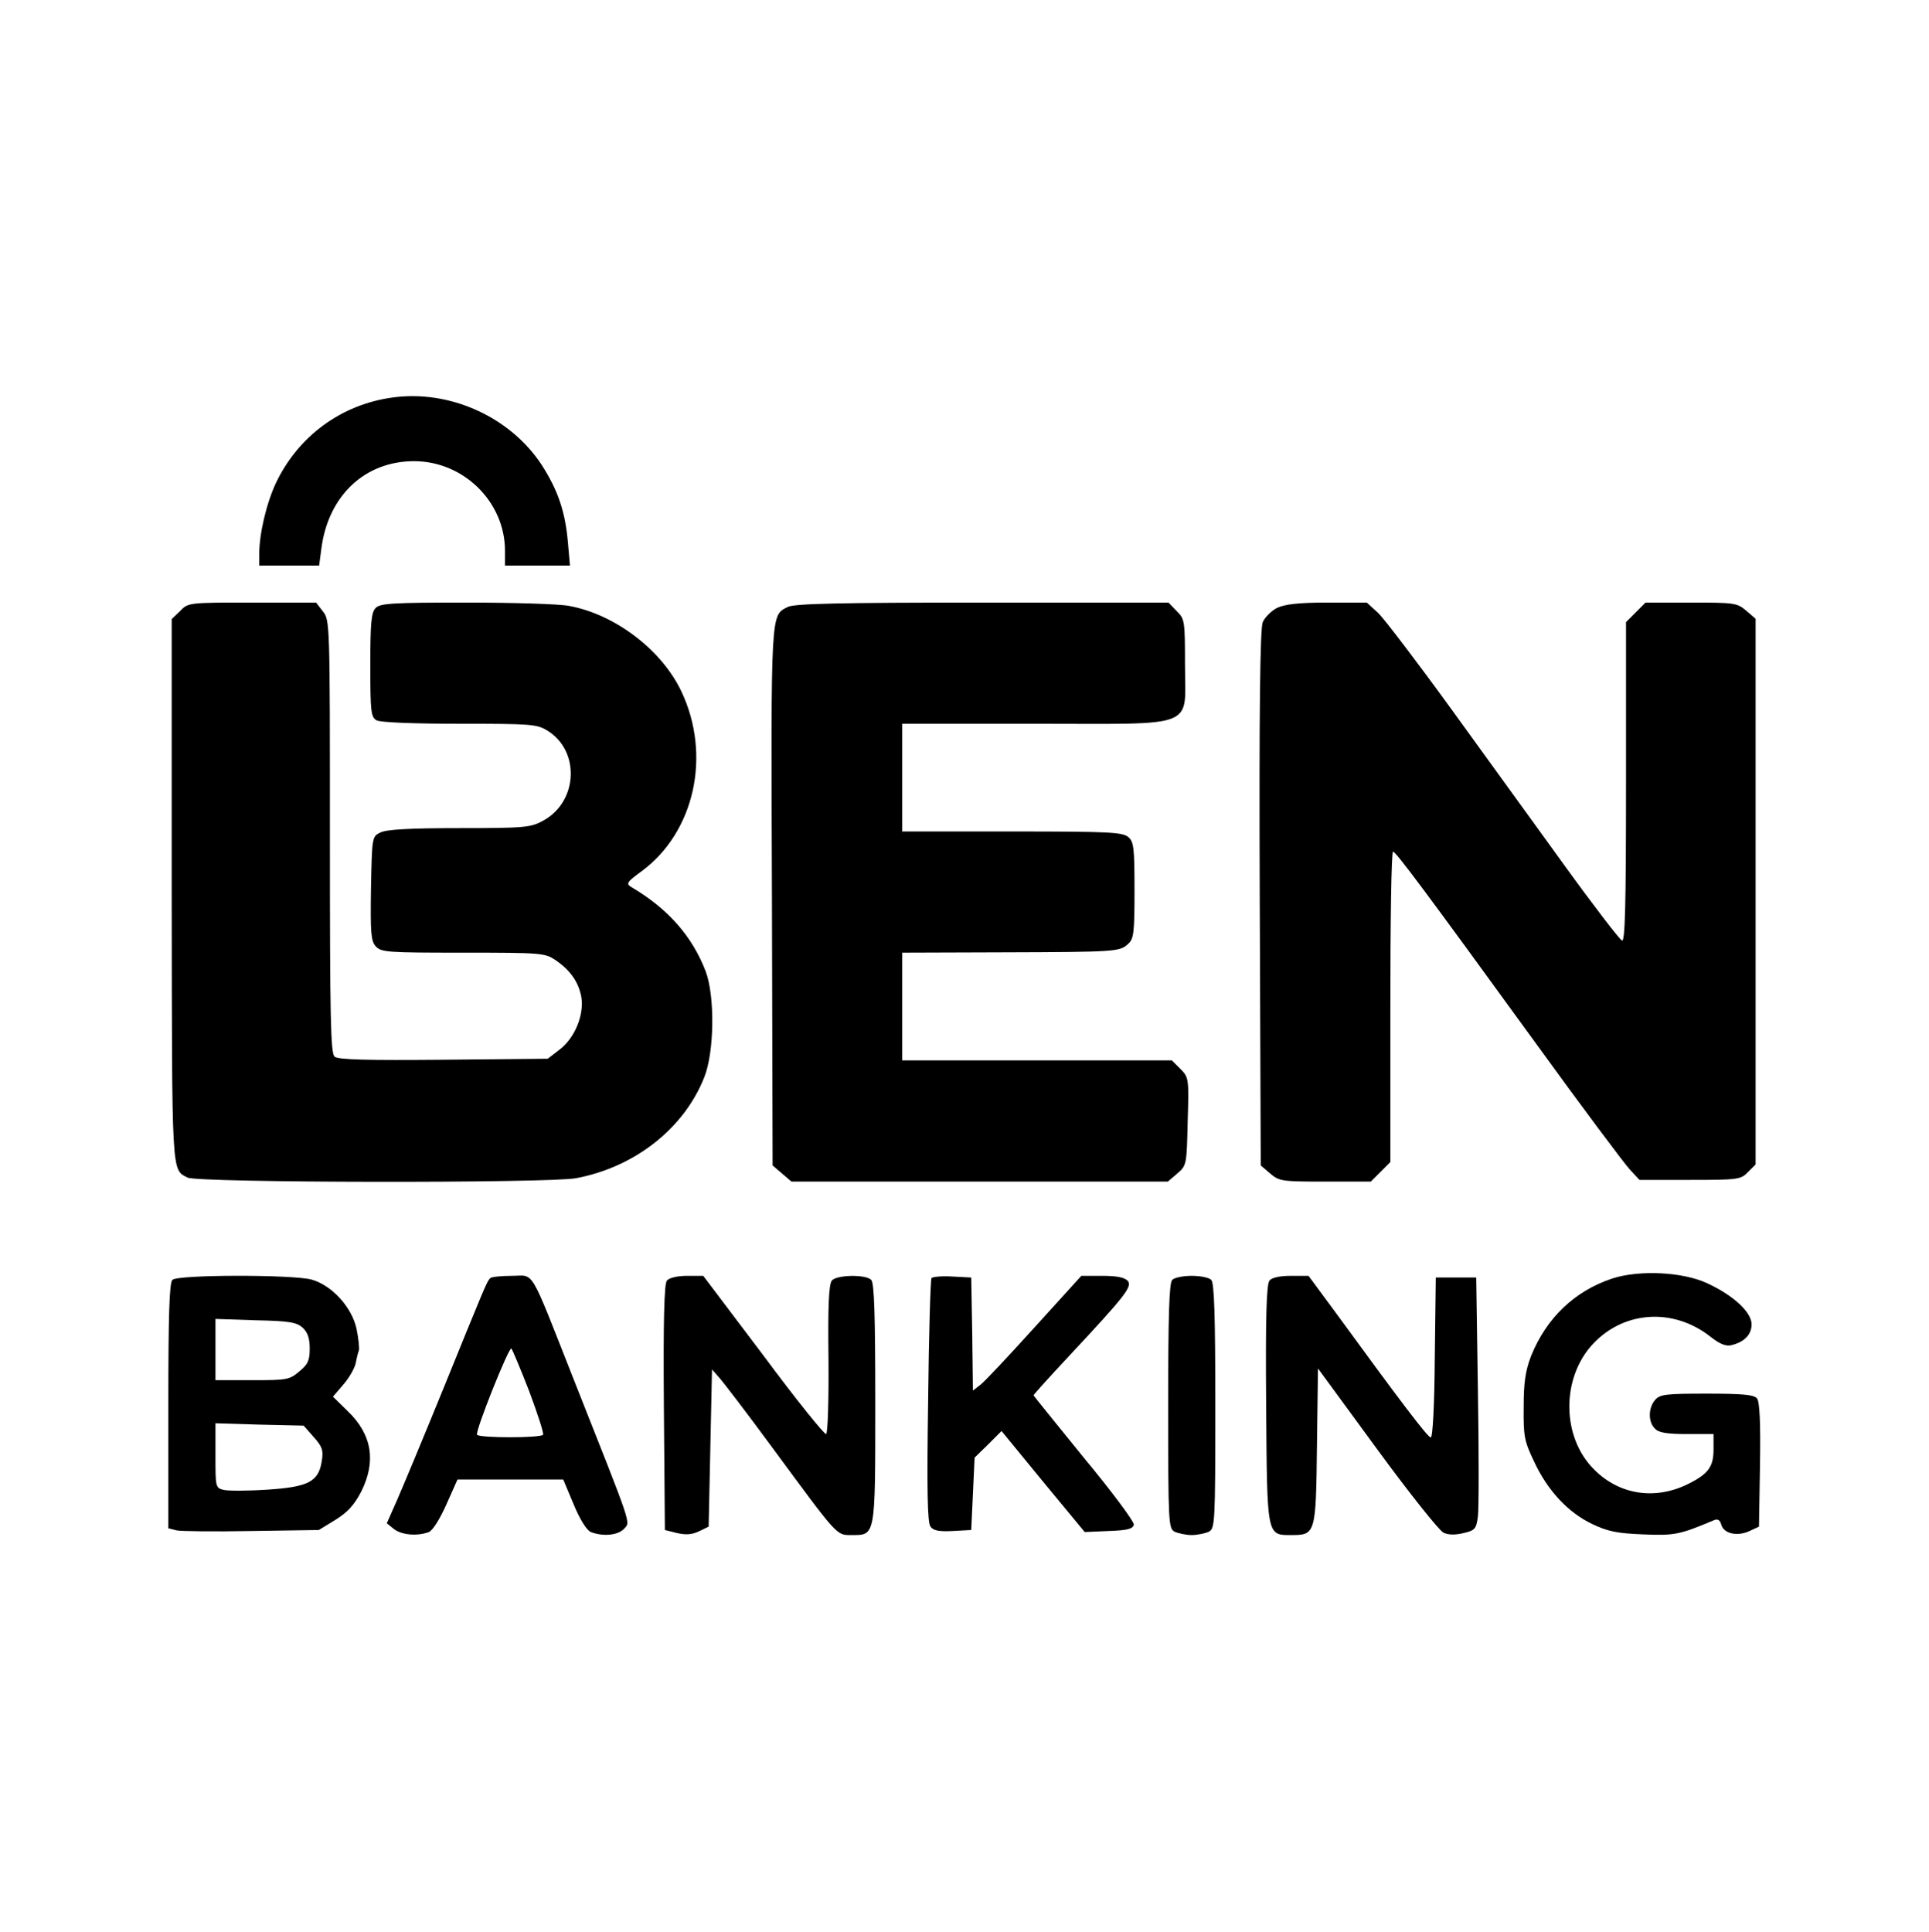 <?xml version="1.0" standalone="no"?>
<!DOCTYPE svg PUBLIC "-//W3C//DTD SVG 20010904//EN"
 "http://www.w3.org/TR/2001/REC-SVG-20010904/DTD/svg10.dtd">
<svg version="1.0" xmlns="http://www.w3.org/2000/svg"
 width="573pt" height="574pt" viewBox="0 0 573 574"
 preserveAspectRatio="xMidYMid meet">

<g transform="translate(0,574) scale(0.1,-0.1)"
fill="#000000" stroke="none">
<path d="M1165 4559 c-152 -21 -279 -115 -345 -253 -29 -62 -50 -152 -50 -213
l0 -33 89 0 89 0 7 53 c21 155 129 257 275 257 147 0 270 -121 270 -266 l0
-44 96 0 97 0 -6 68 c-8 93 -30 156 -78 231 -94 143 -274 224 -444 200z"/>
<path d="M535 3925 l-25 -24 0 -808 c1 -854 -1 -826 47 -851 28 -16 1075 -17
1154 -2 175 33 321 148 381 300 30 75 32 241 4 315 -40 104 -112 186 -221 250
-16 10 -13 15 31 47 157 116 208 344 118 534 -58 123 -197 229 -333 254 -29 6
-168 10 -307 10 -216 0 -255 -2 -268 -16 -13 -13 -16 -43 -16 -169 0 -142 2
-155 19 -165 12 -6 109 -10 247 -10 213 0 229 -1 261 -21 96 -60 90 -209 -12
-266 -38 -21 -51 -23 -250 -23 -149 0 -217 -4 -235 -13 -25 -12 -25 -14 -28
-166 -2 -133 0 -156 14 -172 16 -18 36 -19 259 -19 235 0 243 -1 275 -22 45
-31 69 -66 77 -111 8 -53 -20 -121 -65 -155 l-35 -27 -310 -3 c-226 -2 -312 0
-323 9 -12 10 -14 112 -14 654 0 635 0 643 -21 669 l-20 26 -190 0 c-188 0
-190 0 -214 -25z"/>
<path d="M2340 3937 c-51 -26 -50 -5 -47 -860 l2 -799 28 -24 28 -24 559 0
559 0 28 24 c28 24 28 26 31 155 4 128 3 131 -22 156 l-25 25 -401 0 -400 0 0
160 0 160 298 1 c340 1 348 2 373 25 17 15 19 33 19 159 0 125 -2 144 -18 158
-17 15 -55 17 -345 17 l-327 0 0 160 0 160 394 0 c489 0 446 -17 446 176 0
130 -1 136 -25 159 l-24 25 -553 0 c-423 0 -559 -3 -578 -13z"/>
<path d="M3793 3934 c-17 -9 -36 -28 -42 -42 -8 -19 -11 -258 -9 -820 l3 -794
28 -24 c27 -23 35 -24 163 -24 l136 0 29 29 29 29 0 461 c0 254 3 461 8 461 9
-1 92 -112 421 -565 139 -192 267 -363 283 -380 l28 -30 150 0 c142 0 151 1
172 23 l23 23 0 810 0 811 -28 24 c-27 23 -35 24 -163 24 l-136 0 -29 -29 -29
-29 0 -476 c0 -376 -3 -474 -12 -470 -7 3 -84 103 -170 222 -86 119 -239 330
-338 467 -100 138 -197 265 -215 283 l-35 32 -117 0 c-86 0 -127 -5 -150 -16z"/>
<path d="M4789 1942 c-112 -37 -196 -118 -241 -230 -17 -44 -22 -79 -22 -152
-1 -87 2 -101 31 -162 40 -86 101 -151 172 -185 46 -22 74 -28 151 -31 94 -4
109 -1 211 42 11 5 18 1 22 -13 7 -27 48 -36 84 -19 l28 13 3 184 c2 127 -1
188 -9 197 -9 11 -44 14 -149 14 -120 0 -139 -2 -153 -18 -21 -23 -22 -66 -1
-86 11 -12 36 -16 95 -16 l79 0 0 -45 c0 -52 -15 -73 -75 -103 -98 -49 -205
-33 -280 43 -97 96 -98 273 -2 374 93 98 239 106 348 20 28 -22 46 -29 62 -25
38 9 60 31 60 62 0 36 -54 86 -132 122 -73 34 -202 40 -282 14z"/>
<path d="M512 1938 c-9 -9 -12 -106 -12 -375 l0 -363 24 -6 c13 -3 113 -4 223
-2 l200 3 49 30 c37 23 56 44 77 84 45 90 32 170 -40 239 l-44 43 30 35 c17
19 33 47 37 62 3 15 7 33 10 40 2 7 -1 36 -7 65 -14 64 -73 129 -134 146 -56
15 -397 15 -413 -1z m387 -142 c15 -14 21 -31 21 -62 0 -35 -5 -47 -31 -68
-29 -25 -37 -26 -140 -26 l-109 0 0 91 0 91 119 -4 c100 -2 122 -6 140 -22z
m33 -325 c25 -28 29 -39 24 -70 -9 -62 -39 -78 -160 -86 -58 -4 -117 -4 -131
-1 -25 6 -25 8 -25 102 l0 96 131 -4 131 -3 30 -34z"/>
<path d="M1456 1943 c-10 -10 -15 -23 -141 -333 -57 -140 -118 -286 -135 -325
l-31 -70 21 -17 c23 -18 70 -22 104 -9 11 4 33 39 52 82 l33 74 157 0 157 0
31 -74 c19 -46 39 -77 51 -82 36 -14 81 -10 99 10 19 21 26 -1 -149 441 -135
342 -116 310 -184 310 -32 0 -61 -3 -65 -7z m116 -336 c25 -67 44 -125 41
-129 -6 -10 -190 -10 -196 0 -6 10 95 263 102 256 3 -3 27 -60 53 -127z"/>
<path d="M1981 1936 c-8 -9 -11 -117 -9 -377 l3 -364 36 -9 c26 -6 44 -5 65 5
l29 14 5 233 5 234 21 -24 c12 -13 83 -106 158 -208 196 -266 190 -260 235
-260 72 0 71 -8 71 391 0 263 -3 358 -12 367 -17 17 -103 15 -117 -2 -9 -11
-12 -76 -10 -233 1 -120 -2 -220 -7 -223 -4 -3 -89 102 -186 233 l-179 237
-48 0 c-29 0 -53 -6 -60 -14z"/>
<path d="M2767 1943 c-3 -5 -8 -169 -10 -365 -4 -268 -2 -361 7 -373 9 -12 25
-15 66 -13 l55 3 5 107 5 108 40 39 40 40 123 -150 124 -150 71 3 c56 2 72 6
75 19 1 9 -65 98 -148 198 -82 101 -150 185 -150 186 0 2 45 52 101 112 172
184 193 211 179 228 -9 10 -32 15 -75 15 l-63 0 -138 -152 c-76 -84 -148 -161
-161 -171 l-23 -18 -2 168 -3 168 -57 3 c-31 2 -59 -1 -61 -5z"/>
<path d="M3482 1938 c-9 -9 -12 -106 -12 -375 0 -348 1 -363 19 -373 11 -5 34
-10 51 -10 17 0 40 5 51 10 18 10 19 25 19 373 0 269 -3 366 -12 375 -7 7 -33
12 -58 12 -25 0 -51 -5 -58 -12z"/>
<path d="M3771 1936 c-9 -11 -12 -107 -10 -367 3 -398 1 -389 77 -389 70 0 71
6 74 266 l3 229 175 -239 c96 -131 185 -243 198 -249 15 -7 35 -7 60 -1 34 8
37 13 42 49 3 22 3 191 0 375 l-5 335 -60 0 -60 0 -3 -237 c-1 -141 -6 -238
-12 -238 -9 0 -90 107 -284 373 l-79 107 -52 0 c-33 0 -57 -5 -64 -14z"/>
</g>
</svg>
